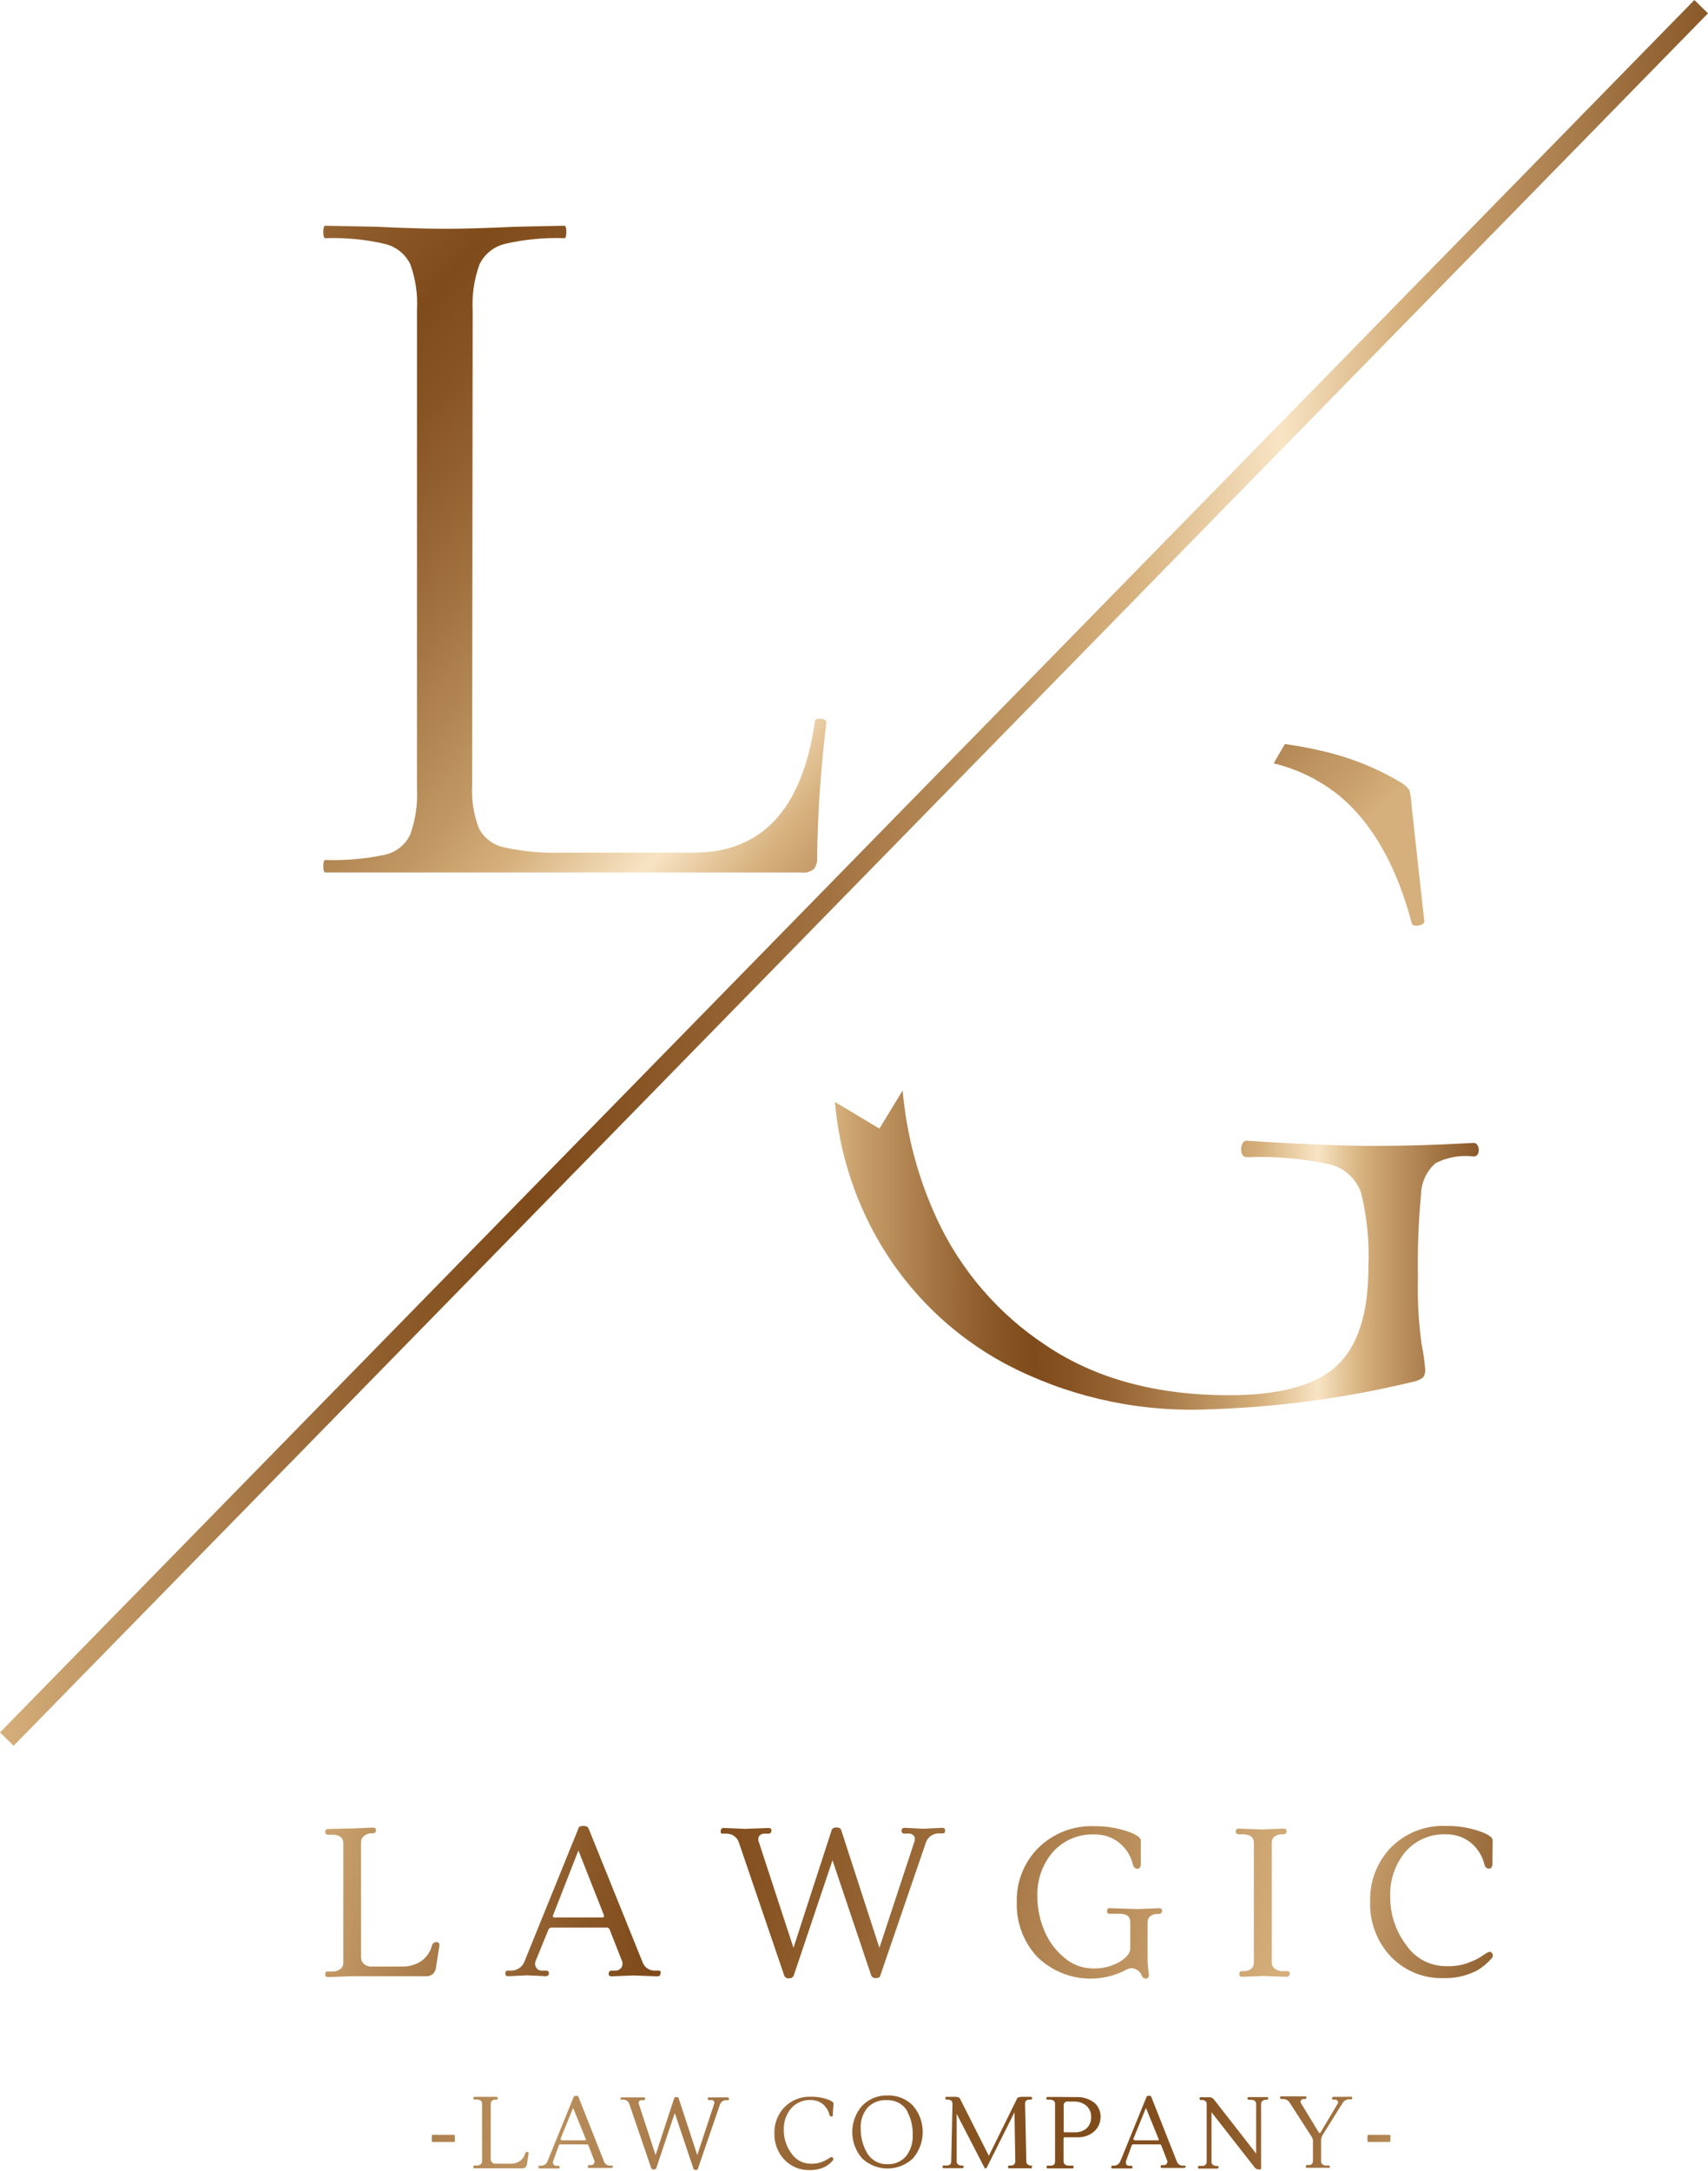 <svg width="96" height="122" viewBox="0 0 96 122" fill="none" xmlns="http://www.w3.org/2000/svg">
<path d="M26.538 44.075C26.489 44.917 26.618 45.759 26.916 46.547C27.059 46.821 27.262 47.06 27.509 47.245C27.756 47.43 28.042 47.558 28.345 47.619C29.402 47.852 30.485 47.95 31.567 47.912H39.004C42.838 47.912 45.105 45.452 45.805 40.532C45.805 40.418 45.912 40.368 46.127 40.389C46.341 40.411 46.448 40.475 46.448 40.596C46.137 43.104 45.962 45.628 45.926 48.155C45.949 48.392 45.889 48.629 45.755 48.826C45.657 48.908 45.542 48.968 45.419 49.003C45.296 49.037 45.167 49.045 45.041 49.026H18.286C18.208 49.026 18.172 48.912 18.172 48.676C18.172 48.441 18.208 48.326 18.286 48.326C19.408 48.364 20.531 48.265 21.63 48.033C21.939 47.966 22.228 47.828 22.476 47.631C22.724 47.434 22.923 47.183 23.058 46.897C23.354 46.069 23.482 45.19 23.437 44.311V17.4C23.485 16.53 23.357 15.66 23.058 14.842C22.919 14.559 22.718 14.311 22.471 14.114C22.224 13.918 21.937 13.779 21.63 13.706C20.534 13.452 19.41 13.344 18.286 13.385C18.208 13.385 18.172 13.27 18.172 13.035C18.172 12.799 18.208 12.685 18.286 12.685L21.144 12.742C22.773 12.818 24.051 12.856 24.98 12.856C26.028 12.856 27.364 12.818 28.988 12.742L31.717 12.685C31.793 12.685 31.831 12.801 31.831 13.035C31.831 13.268 31.793 13.385 31.717 13.385C30.593 13.344 29.469 13.452 28.374 13.706C28.064 13.782 27.775 13.925 27.528 14.127C27.28 14.328 27.081 14.582 26.945 14.871C26.649 15.699 26.52 16.578 26.566 17.457L26.538 44.075Z" fill="url(#paint0_linear_670_16060)"/>
<path d="M71.588 42.896C72.954 43.226 74.228 43.859 75.317 44.747C77.156 46.295 78.501 48.676 79.353 51.891C79.389 52.005 79.518 52.048 79.732 52.005C79.946 51.962 80.054 51.891 80.054 51.769L79.339 45.261C79.329 44.977 79.29 44.695 79.225 44.418C79.105 44.24 78.946 44.091 78.76 43.982C77.355 43.142 75.823 42.534 74.224 42.182C73.581 42.025 72.909 41.911 72.217 41.81L71.588 42.896Z" fill="url(#paint1_linear_670_16060)"/>
<path d="M83.047 64.365C83.028 64.325 82.999 64.29 82.963 64.265C82.926 64.24 82.884 64.225 82.84 64.222C80.863 64.336 79.004 64.393 77.26 64.393C75.441 64.393 73.038 64.296 70.052 64.1C70.008 64.103 69.965 64.118 69.928 64.143C69.892 64.168 69.863 64.203 69.845 64.243C69.787 64.34 69.758 64.452 69.759 64.565C69.759 64.872 69.873 65.029 70.109 65.029C71.671 64.964 73.234 65.101 74.76 65.436C75.161 65.536 75.531 65.735 75.835 66.014C76.14 66.294 76.37 66.645 76.503 67.036C76.84 68.415 76.977 69.834 76.91 71.251C76.91 73.809 76.32 75.64 75.139 76.745C73.957 77.85 71.933 78.403 69.066 78.403C64.999 78.403 61.579 77.474 58.807 75.616C56.122 73.855 53.986 71.374 52.642 68.458C51.597 66.193 50.952 63.764 50.734 61.278L49.427 63.422L46.927 61.921C47.16 64.642 47.982 67.279 49.334 69.651C51.017 72.597 53.492 75.013 56.478 76.624C59.869 78.414 63.662 79.304 67.494 79.21C71.53 79.116 75.544 78.589 79.468 77.638C79.657 77.599 79.835 77.518 79.989 77.402C80.083 77.267 80.124 77.102 80.104 76.938C80.066 76.458 79.997 75.98 79.897 75.509C79.731 74.276 79.664 73.031 79.697 71.787C79.667 70.235 79.725 68.682 79.868 67.136C79.874 66.801 79.949 66.47 80.09 66.165C80.23 65.86 80.432 65.588 80.682 65.365C81.343 65.027 82.089 64.895 82.826 64.986C83.018 64.986 83.118 64.85 83.118 64.579C83.11 64.503 83.086 64.43 83.047 64.365Z" fill="url(#paint2_linear_670_16060)"/>
<path d="M95.234 -8.32598e-05L0 97.352L0.766 98.101L96 0.749L95.234 -8.32598e-05Z" fill="url(#paint3_linear_670_16060)"/>
<path d="M20.294 103.528V109.958C20.29 110.032 20.301 110.106 20.328 110.175C20.356 110.244 20.397 110.306 20.451 110.358C20.566 110.461 20.718 110.515 20.872 110.508H22.587C22.969 110.519 23.345 110.415 23.666 110.208C23.971 109.997 24.19 109.682 24.28 109.322C24.293 109.266 24.326 109.217 24.371 109.184C24.417 109.15 24.473 109.133 24.53 109.136C24.659 109.136 24.709 109.207 24.695 109.35L24.502 110.579C24.488 110.707 24.43 110.826 24.337 110.915C24.288 110.96 24.231 110.996 24.169 111.019C24.106 111.042 24.04 111.053 23.973 111.051H19.779L18.443 111.101C18.336 111.101 18.279 111.051 18.279 110.943C18.279 110.836 18.322 110.786 18.408 110.786H18.751C18.894 110.777 19.031 110.725 19.143 110.636C19.193 110.596 19.232 110.544 19.258 110.486C19.284 110.428 19.296 110.364 19.294 110.3V103.571C19.294 103.285 19.113 103.128 18.751 103.099H18.408C18.389 103.098 18.371 103.092 18.354 103.083C18.337 103.074 18.323 103.062 18.311 103.048C18.299 103.033 18.29 103.016 18.284 102.998C18.279 102.98 18.277 102.961 18.279 102.942C18.277 102.92 18.28 102.898 18.287 102.877C18.294 102.856 18.307 102.837 18.322 102.821C18.338 102.805 18.357 102.793 18.378 102.786C18.399 102.778 18.421 102.776 18.443 102.778L19.779 102.749L20.951 102.699C21.072 102.699 21.13 102.749 21.13 102.842C21.133 102.864 21.131 102.886 21.125 102.907C21.119 102.928 21.108 102.948 21.094 102.965C21.08 102.982 21.063 102.995 21.043 103.005C21.023 103.015 21.002 103.02 20.98 103.021H20.779C20.456 103.102 20.294 103.271 20.294 103.528Z" fill="url(#paint4_linear_670_16060)"/>
<path d="M30.081 110.258C30.073 110.31 30.073 110.363 30.081 110.415C30.088 110.49 30.121 110.561 30.174 110.615C30.207 110.653 30.248 110.683 30.293 110.704C30.339 110.725 30.388 110.736 30.438 110.736H30.696C30.796 110.736 30.853 110.801 30.853 110.886C30.853 110.972 30.796 111.051 30.674 111.051L29.645 111.001L28.567 111.051C28.452 111.051 28.402 111.001 28.402 110.894C28.402 110.786 28.445 110.736 28.531 110.736H28.752C28.906 110.734 29.055 110.687 29.182 110.6C29.309 110.514 29.408 110.392 29.467 110.251L32.51 102.749C32.51 102.656 32.632 102.606 32.789 102.606C32.946 102.606 33.039 102.656 33.082 102.749L36.111 110.251C36.159 110.392 36.25 110.516 36.372 110.603C36.494 110.69 36.64 110.737 36.789 110.736H37.039C37.057 110.737 37.074 110.741 37.089 110.75C37.104 110.759 37.117 110.771 37.125 110.786C37.135 110.817 37.135 110.849 37.125 110.879C37.125 111.001 37.068 111.058 36.961 111.058L35.596 111.008L34.375 111.058C34.26 111.058 34.21 111.008 34.21 110.915C34.21 110.822 34.26 110.743 34.353 110.736H34.625C34.723 110.731 34.815 110.687 34.882 110.615C34.939 110.563 34.975 110.492 34.982 110.415C34.994 110.361 34.994 110.305 34.982 110.251L34.268 108.436C34.256 108.397 34.231 108.363 34.197 108.341C34.163 108.319 34.122 108.309 34.082 108.315H31.017C30.976 108.31 30.935 108.32 30.9 108.342C30.865 108.364 30.838 108.397 30.824 108.436L30.081 110.258ZM31.21 107.75H33.853C33.939 107.75 33.968 107.7 33.939 107.607L32.51 103.985L31.081 107.636C31.067 107.75 31.096 107.75 31.21 107.75Z" fill="url(#paint5_linear_670_16060)"/>
<path d="M44.341 111.171C44.289 111.178 44.236 111.167 44.189 111.142C44.143 111.116 44.106 111.076 44.084 111.028L41.526 103.527C41.478 103.385 41.387 103.262 41.265 103.175C41.144 103.088 40.997 103.041 40.848 103.041H40.598C40.58 103.041 40.563 103.037 40.548 103.028C40.533 103.019 40.521 103.007 40.512 102.991C40.502 102.961 40.502 102.929 40.512 102.899C40.512 102.777 40.569 102.72 40.676 102.72L41.884 102.77L43.198 102.72C43.305 102.72 43.362 102.77 43.362 102.863C43.362 102.956 43.312 103.034 43.219 103.041H42.948C42.891 103.04 42.834 103.053 42.782 103.079C42.731 103.105 42.687 103.144 42.655 103.191C42.63 103.243 42.618 103.299 42.618 103.356C42.618 103.413 42.63 103.469 42.655 103.52L44.598 109.457L46.742 102.849C46.775 102.744 46.865 102.691 47.013 102.691C47.161 102.691 47.251 102.744 47.284 102.849L49.428 109.457L51.385 103.52C51.41 103.468 51.424 103.41 51.424 103.352C51.424 103.294 51.41 103.237 51.385 103.184C51.351 103.137 51.306 103.098 51.254 103.072C51.202 103.046 51.144 103.033 51.085 103.034H50.821C50.721 103.034 50.671 102.97 50.671 102.877C50.671 102.784 50.728 102.713 50.849 102.713L51.878 102.763L52.957 102.713C52.979 102.709 53.001 102.711 53.022 102.718C53.043 102.724 53.062 102.735 53.078 102.751C53.094 102.766 53.106 102.785 53.114 102.805C53.121 102.826 53.124 102.848 53.121 102.87C53.121 102.977 53.078 103.027 52.992 103.027H52.764C52.609 103.025 52.458 103.07 52.33 103.157C52.202 103.244 52.104 103.368 52.05 103.513L49.478 111.014C49.478 111.107 49.363 111.157 49.228 111.157C49.175 111.164 49.122 111.153 49.076 111.127C49.03 111.102 48.993 111.062 48.97 111.014L46.791 104.535L44.613 111.014C44.563 111.121 44.477 111.171 44.341 111.171Z" fill="url(#paint6_linear_670_16060)"/>
<path d="M61.501 102.62C62.114 102.612 62.724 102.704 63.308 102.892C63.851 103.073 64.122 103.251 64.122 103.428V104.778C64.122 104.834 64.105 104.889 64.072 104.935C64.059 104.959 64.039 104.979 64.015 104.992C63.991 105.006 63.964 105.014 63.937 105.014C63.801 105.014 63.715 104.935 63.679 104.778C63.562 104.286 63.282 103.849 62.886 103.535C62.495 103.231 62.01 103.072 61.515 103.085C61.077 103.067 60.64 103.146 60.236 103.316C59.832 103.486 59.471 103.744 59.179 104.071C58.584 104.765 58.272 105.658 58.307 106.571C58.307 107.232 58.441 107.885 58.7 108.493C58.943 109.085 59.328 109.607 59.822 110.014C60.269 110.399 60.839 110.612 61.429 110.615C61.951 110.632 62.467 110.506 62.922 110.25C63.327 110.007 63.529 109.752 63.529 109.486V108.014C63.529 107.714 63.351 107.557 62.994 107.543H62.351C62.265 107.543 62.222 107.485 62.222 107.385C62.222 107.285 62.272 107.228 62.372 107.228L63.98 107.278L65.151 107.228C65.265 107.228 65.315 107.278 65.315 107.371C65.315 107.464 65.265 107.543 65.172 107.55H64.972C64.658 107.607 64.501 107.764 64.501 108.021V110.307L64.572 110.972C64.572 111.115 64.513 111.186 64.394 111.186C64.347 111.184 64.301 111.167 64.263 111.139C64.225 111.111 64.196 111.073 64.18 111.029C64.134 110.9 64.048 110.789 63.935 110.712C63.822 110.634 63.688 110.595 63.551 110.6C63.423 110.624 63.302 110.672 63.194 110.743C62.398 111.136 61.499 111.272 60.623 111.133C59.746 110.993 58.935 110.585 58.3 109.964C57.526 109.135 57.113 108.033 57.15 106.9C57.132 106.335 57.23 105.772 57.438 105.246C57.645 104.72 57.958 104.243 58.357 103.842C58.77 103.434 59.261 103.115 59.802 102.905C60.343 102.695 60.921 102.598 61.501 102.62Z" fill="url(#paint7_linear_670_16060)"/>
<path d="M69.824 111.086C69.71 111.086 69.66 111.036 69.66 110.936C69.657 110.916 69.658 110.896 69.663 110.876C69.667 110.857 69.676 110.839 69.688 110.823C69.7 110.807 69.715 110.793 69.732 110.783C69.749 110.773 69.769 110.767 69.788 110.764H69.988C70.312 110.726 70.474 110.564 70.474 110.278V103.549C70.474 103.263 70.293 103.106 69.931 103.077H69.588C69.57 103.075 69.551 103.07 69.535 103.061C69.518 103.052 69.503 103.04 69.491 103.025C69.479 103.011 69.47 102.994 69.465 102.976C69.46 102.958 69.458 102.939 69.46 102.92C69.457 102.898 69.46 102.875 69.468 102.855C69.475 102.834 69.487 102.815 69.503 102.799C69.519 102.783 69.538 102.771 69.559 102.764C69.58 102.756 69.602 102.753 69.624 102.756L70.96 102.806L72.132 102.756C72.251 102.756 72.31 102.803 72.31 102.899C72.313 102.921 72.311 102.944 72.305 102.965C72.299 102.987 72.287 103.007 72.272 103.024C72.258 103.041 72.239 103.054 72.219 103.063C72.198 103.073 72.176 103.077 72.153 103.077H71.953C71.639 103.134 71.481 103.291 71.481 103.549V110.278C71.479 110.342 71.491 110.406 71.517 110.464C71.543 110.522 71.582 110.573 71.632 110.614C71.74 110.7 71.872 110.752 72.01 110.764H72.353C72.446 110.764 72.496 110.814 72.496 110.914C72.496 110.937 72.492 110.961 72.482 110.982C72.472 111.003 72.457 111.021 72.439 111.036C72.409 111.067 72.368 111.085 72.325 111.086L70.989 111.036L69.824 111.086Z" fill="url(#paint8_linear_670_16060)"/>
<path d="M83.883 104.771C83.882 104.827 83.865 104.882 83.833 104.928C83.819 104.952 83.799 104.972 83.775 104.986C83.752 104.999 83.725 105.007 83.697 105.007C83.561 105.007 83.476 104.928 83.433 104.771C83.315 104.28 83.036 103.842 82.64 103.528C82.248 103.224 81.764 103.065 81.268 103.078C80.838 103.06 80.41 103.14 80.016 103.31C79.621 103.481 79.27 103.739 78.989 104.064C78.407 104.766 78.104 105.659 78.139 106.571C78.127 107.552 78.441 108.51 79.032 109.293C79.278 109.66 79.611 109.961 80.001 110.169C80.391 110.377 80.826 110.486 81.268 110.486C81.66 110.503 82.051 110.452 82.425 110.336L82.947 110.122C83.068 110.061 83.185 109.992 83.297 109.915L83.533 109.758C83.676 109.672 83.773 109.658 83.826 109.715C83.875 109.759 83.906 109.82 83.911 109.886C83.905 109.956 83.872 110.02 83.819 110.065C83.585 110.338 83.304 110.568 82.99 110.743C82.422 111.032 81.791 111.175 81.154 111.158C80.597 111.178 80.042 111.08 79.526 110.869C79.01 110.658 78.544 110.34 78.16 109.936C77.387 109.107 76.973 108.005 77.01 106.871C76.991 106.309 77.085 105.749 77.286 105.224C77.488 104.699 77.792 104.219 78.182 103.814C78.585 103.409 79.069 103.092 79.601 102.884C80.134 102.676 80.704 102.582 81.275 102.606C81.888 102.598 82.499 102.69 83.083 102.878C83.626 103.059 83.897 103.237 83.897 103.414L83.883 104.771Z" fill="url(#paint9_linear_670_16060)"/>
<path d="M24.33 119.967H25.494C25.537 119.967 25.566 119.967 25.566 120.031V120.303C25.566 120.345 25.566 120.367 25.494 120.367H24.344C24.302 120.367 24.273 120.367 24.273 120.303V120.031C24.259 119.988 24.28 119.967 24.33 119.967Z" fill="url(#paint10_linear_670_16060)"/>
<path d="M27.581 118.223V121.324C27.579 121.36 27.585 121.396 27.599 121.429C27.613 121.462 27.633 121.492 27.659 121.517C27.714 121.565 27.786 121.591 27.859 121.588H28.688C28.872 121.595 29.054 121.545 29.209 121.445C29.36 121.346 29.467 121.192 29.51 121.017C29.515 120.989 29.53 120.964 29.552 120.947C29.575 120.93 29.603 120.922 29.631 120.924C29.688 120.924 29.717 120.924 29.71 121.024L29.617 121.617C29.611 121.679 29.583 121.737 29.538 121.781C29.514 121.803 29.486 121.82 29.455 121.831C29.425 121.842 29.392 121.847 29.36 121.845H27.331H26.688C26.631 121.845 26.609 121.845 26.609 121.767C26.609 121.688 26.609 121.688 26.673 121.688H26.838C26.905 121.683 26.97 121.658 27.023 121.617C27.047 121.597 27.066 121.572 27.079 121.543C27.091 121.515 27.097 121.484 27.095 121.453V118.209C27.095 118.071 27.007 117.995 26.831 117.981H26.666C26.649 117.979 26.632 117.97 26.62 117.957C26.608 117.944 26.602 117.927 26.602 117.909C26.601 117.898 26.602 117.888 26.606 117.878C26.609 117.868 26.615 117.859 26.622 117.851C26.63 117.843 26.639 117.838 26.649 117.834C26.659 117.831 26.67 117.829 26.68 117.83H27.323H27.888C27.945 117.83 27.974 117.83 27.974 117.902C27.974 117.973 27.974 117.988 27.902 117.988H27.802C27.654 118.016 27.581 118.095 27.581 118.223Z" fill="url(#paint11_linear_670_16060)"/>
<path d="M31.082 121.467C31.078 121.493 31.078 121.519 31.082 121.545C31.084 121.583 31.099 121.618 31.125 121.646C31.141 121.664 31.161 121.678 31.183 121.688C31.205 121.698 31.229 121.703 31.253 121.703H31.382C31.432 121.703 31.453 121.703 31.453 121.774C31.453 121.846 31.453 121.853 31.368 121.853H30.868H30.346C30.289 121.853 30.268 121.853 30.268 121.774C30.268 121.696 30.268 121.696 30.332 121.696H30.439C30.511 121.691 30.579 121.667 30.637 121.625C30.696 121.583 30.741 121.526 30.768 121.46L32.239 117.845C32.239 117.802 32.297 117.773 32.375 117.773C32.454 117.773 32.496 117.773 32.518 117.845L33.947 121.46C33.969 121.529 34.014 121.589 34.073 121.631C34.132 121.674 34.203 121.696 34.275 121.696H34.397C34.404 121.692 34.411 121.691 34.418 121.691C34.426 121.691 34.433 121.692 34.44 121.696C34.444 121.71 34.444 121.724 34.44 121.738C34.44 121.796 34.413 121.824 34.361 121.824H33.704H33.118C33.061 121.824 33.039 121.824 33.039 121.753C33.039 121.681 33.039 121.674 33.111 121.667H33.239C33.286 121.664 33.329 121.643 33.361 121.61C33.39 121.584 33.408 121.548 33.411 121.51C33.417 121.484 33.417 121.457 33.411 121.431L33.075 120.56C33.069 120.541 33.056 120.525 33.039 120.514C33.022 120.504 33.002 120.5 32.982 120.502H31.503C31.484 120.5 31.464 120.504 31.447 120.514C31.43 120.525 31.417 120.541 31.411 120.56L31.082 121.467ZM31.611 120.274H32.882C32.925 120.274 32.939 120.274 32.925 120.202L32.211 118.452L31.496 120.21C31.553 120.252 31.568 120.274 31.611 120.274Z" fill="url(#paint12_linear_670_16060)"/>
<path d="M36.733 121.911C36.706 121.914 36.68 121.91 36.657 121.897C36.633 121.884 36.615 121.864 36.604 121.839L35.368 118.224C35.346 118.155 35.301 118.095 35.242 118.053C35.183 118.01 35.112 117.988 35.04 117.989H34.918C34.911 117.992 34.904 117.993 34.897 117.993C34.889 117.993 34.882 117.992 34.875 117.989C34.871 117.975 34.871 117.96 34.875 117.946C34.875 117.889 34.902 117.86 34.954 117.86H35.54H36.176C36.233 117.86 36.254 117.86 36.254 117.931C36.254 118.003 36.254 118.017 36.183 118.017H36.054C36.026 118.016 35.998 118.022 35.973 118.034C35.948 118.047 35.927 118.066 35.911 118.089C35.9 118.113 35.894 118.14 35.894 118.167C35.894 118.194 35.9 118.221 35.911 118.246L36.847 121.103L37.89 117.917C37.89 117.867 37.947 117.846 38.019 117.846C38.09 117.846 38.133 117.846 38.147 117.917L39.19 121.103L40.133 118.246C40.145 118.22 40.152 118.192 40.152 118.164C40.152 118.135 40.145 118.107 40.133 118.081C40.117 118.058 40.094 118.039 40.068 118.026C40.041 118.014 40.012 118.008 39.983 118.01H39.855C39.805 118.01 39.783 118.01 39.783 117.939C39.783 117.867 39.783 117.86 39.869 117.86H40.369H40.891C40.901 117.859 40.912 117.86 40.922 117.864C40.932 117.867 40.941 117.873 40.949 117.881C40.956 117.888 40.962 117.897 40.965 117.907C40.969 117.917 40.97 117.928 40.969 117.939C40.969 117.989 40.969 118.017 40.905 118.017H40.798C40.726 118.02 40.656 118.043 40.598 118.085C40.539 118.127 40.495 118.186 40.469 118.253L39.226 121.868C39.226 121.911 39.169 121.939 39.105 121.939C39.078 121.943 39.051 121.938 39.028 121.925C39.005 121.912 38.987 121.892 38.976 121.868L37.926 118.739L36.876 121.868C36.833 121.882 36.797 121.911 36.733 121.911Z" fill="url(#paint13_linear_670_16060)"/>
<path d="M46.806 118.823C46.813 118.849 46.813 118.876 46.806 118.902C46.798 118.913 46.789 118.921 46.778 118.928C46.767 118.934 46.754 118.937 46.741 118.937C46.677 118.937 46.634 118.902 46.613 118.823C46.555 118.586 46.419 118.374 46.227 118.223C46.036 118.078 45.802 118.002 45.562 118.009C45.355 118 45.149 118.037 44.959 118.119C44.768 118.201 44.598 118.324 44.462 118.48C44.181 118.821 44.036 119.254 44.055 119.695C44.049 120.168 44.2 120.63 44.484 121.009C44.602 121.187 44.763 121.333 44.951 121.434C45.139 121.534 45.349 121.587 45.562 121.588C45.751 121.596 45.939 121.572 46.12 121.516L46.37 121.416L46.541 121.316L46.656 121.245C46.727 121.202 46.77 121.195 46.798 121.245C46.811 121.256 46.821 121.269 46.829 121.283C46.836 121.298 46.84 121.314 46.841 121.331C46.839 121.364 46.823 121.394 46.798 121.416C46.686 121.549 46.55 121.661 46.398 121.745C46.124 121.885 45.82 121.954 45.512 121.945C45.246 121.953 44.982 121.905 44.736 121.805C44.489 121.704 44.267 121.552 44.084 121.359C43.71 120.959 43.509 120.428 43.526 119.881C43.518 119.61 43.563 119.341 43.66 119.088C43.757 118.835 43.904 118.604 44.091 118.409C44.285 118.213 44.519 118.059 44.776 117.958C45.033 117.858 45.308 117.811 45.584 117.823C45.879 117.818 46.174 117.862 46.455 117.952C46.72 118.037 46.848 118.123 46.848 118.209L46.806 118.823Z" fill="url(#paint14_linear_670_16060)"/>
<path d="M49.884 117.751C50.149 117.742 50.413 117.787 50.659 117.886C50.905 117.984 51.128 118.133 51.313 118.323C51.668 118.735 51.863 119.261 51.863 119.805C51.863 120.349 51.668 120.875 51.313 121.288C50.927 121.653 50.416 121.856 49.884 121.856C49.353 121.856 48.842 121.653 48.456 121.288C48.098 120.878 47.901 120.352 47.901 119.809C47.901 119.265 48.098 118.74 48.456 118.33C48.641 118.14 48.863 117.99 49.109 117.89C49.355 117.791 49.619 117.743 49.884 117.751ZM51.006 118.651C50.898 118.459 50.74 118.298 50.549 118.187C50.332 118.063 50.084 118.004 49.834 118.016C49.634 118.003 49.434 118.035 49.247 118.109C49.061 118.184 48.893 118.298 48.755 118.444C48.489 118.769 48.354 119.182 48.377 119.602C48.369 120.076 48.487 120.545 48.72 120.959C48.833 121.162 48.999 121.33 49.2 121.446C49.401 121.562 49.631 121.621 49.863 121.616C50.061 121.626 50.259 121.592 50.442 121.515C50.625 121.439 50.788 121.322 50.92 121.173C51.187 120.832 51.322 120.406 51.299 119.973C51.316 119.524 51.215 119.078 51.006 118.68V118.651Z" fill="url(#paint15_linear_670_16060)"/>
<path d="M57.993 121.788C57.997 121.797 57.999 121.807 57.999 121.816C57.999 121.826 57.997 121.836 57.993 121.845C57.977 121.85 57.96 121.85 57.943 121.845H57.3H56.736C56.686 121.845 56.657 121.845 56.657 121.774C56.655 121.764 56.655 121.753 56.658 121.744C56.66 121.734 56.664 121.724 56.67 121.716C56.676 121.708 56.684 121.701 56.693 121.697C56.702 121.692 56.712 121.689 56.722 121.688H56.822C56.979 121.688 57.065 121.588 57.065 121.452L57.022 118.752C57.022 118.716 57.022 118.695 57.022 118.695L55.464 121.802C55.464 121.802 55.422 121.852 55.393 121.852C55.378 121.851 55.364 121.846 55.353 121.837C55.342 121.828 55.333 121.816 55.329 121.802L53.771 118.787C53.771 118.787 53.771 118.787 53.771 118.845V121.459C53.771 121.588 53.847 121.664 54 121.688H54.093C54.112 121.69 54.13 121.699 54.144 121.713C54.157 121.728 54.164 121.747 54.164 121.766C54.164 121.814 54.136 121.838 54.078 121.838H53.607H53.05C52.997 121.838 52.971 121.814 52.971 121.766C52.97 121.757 52.971 121.748 52.974 121.739C52.976 121.729 52.981 121.721 52.987 121.714C52.993 121.706 53 121.7 53.008 121.696C53.017 121.692 53.026 121.689 53.035 121.688H53.2C53.376 121.688 53.464 121.612 53.464 121.459L53.535 118.216C53.535 118.08 53.464 118.009 53.307 117.987H53.207C53.197 117.986 53.187 117.983 53.177 117.979C53.168 117.974 53.16 117.967 53.153 117.959C53.147 117.951 53.142 117.942 53.139 117.932C53.136 117.922 53.134 117.912 53.135 117.902C53.135 117.852 53.135 117.83 53.221 117.83H53.721C53.85 117.83 53.935 117.873 53.964 117.944L55.579 121.145L57.157 117.944C57.157 117.873 57.279 117.837 57.407 117.83H57.915C57.972 117.83 58.008 117.83 58.008 117.902C58.01 117.912 58.01 117.923 58.007 117.933C58.004 117.944 57.999 117.953 57.992 117.962C57.986 117.97 57.977 117.976 57.967 117.981C57.958 117.985 57.947 117.987 57.936 117.987H57.836C57.806 117.985 57.776 117.989 57.747 118C57.719 118.011 57.693 118.028 57.672 118.05C57.651 118.072 57.635 118.098 57.625 118.126C57.615 118.155 57.611 118.186 57.615 118.216L57.686 121.459C57.684 121.49 57.69 121.521 57.703 121.55C57.715 121.578 57.734 121.604 57.758 121.624C57.809 121.665 57.871 121.69 57.936 121.695H58.1C57.972 121.709 57.993 121.738 57.993 121.788Z" fill="url(#paint16_linear_670_16060)"/>
<path d="M60.457 117.844C60.825 117.821 61.189 117.927 61.486 118.145C61.606 118.24 61.702 118.362 61.766 118.501C61.831 118.64 61.862 118.792 61.858 118.945C61.861 119.1 61.831 119.255 61.77 119.398C61.708 119.541 61.616 119.669 61.5 119.773C61.233 120.003 60.888 120.12 60.536 120.102H59.864C59.807 120.102 59.779 120.102 59.779 120.173V121.459C59.778 121.49 59.783 121.521 59.796 121.55C59.808 121.578 59.827 121.603 59.85 121.624C59.902 121.668 59.968 121.693 60.036 121.695H60.279C60.322 121.695 60.343 121.695 60.343 121.774C60.344 121.784 60.343 121.795 60.339 121.805C60.336 121.815 60.33 121.824 60.322 121.832C60.315 121.839 60.306 121.845 60.296 121.849C60.286 121.852 60.275 121.853 60.264 121.852H59.55H58.914C58.857 121.852 58.828 121.852 58.828 121.781C58.828 121.709 58.828 121.702 58.9 121.695H59.064C59.221 121.695 59.3 121.617 59.3 121.459V118.216C59.3 118.08 59.214 118.002 59.036 117.987H58.871C58.854 117.986 58.837 117.977 58.825 117.964C58.813 117.951 58.807 117.934 58.807 117.916C58.806 117.905 58.807 117.895 58.811 117.885C58.814 117.874 58.82 117.865 58.828 117.858C58.835 117.85 58.844 117.845 58.854 117.841C58.864 117.837 58.875 117.836 58.886 117.837H59.672L60.457 117.844ZM61.072 119.602C61.156 119.52 61.223 119.421 61.267 119.311C61.312 119.202 61.333 119.084 61.329 118.966C61.333 118.849 61.313 118.732 61.268 118.624C61.224 118.515 61.157 118.418 61.072 118.337C60.873 118.169 60.618 118.082 60.357 118.095H60.014C59.983 118.09 59.951 118.092 59.921 118.102C59.892 118.112 59.864 118.128 59.842 118.151C59.82 118.173 59.803 118.2 59.793 118.23C59.783 118.26 59.781 118.292 59.786 118.323V119.752C59.786 119.802 59.786 119.823 59.85 119.823H60.357C60.615 119.844 60.871 119.765 61.072 119.602Z" fill="url(#paint17_linear_670_16060)"/>
<path d="M63.279 121.467C63.275 121.493 63.275 121.519 63.279 121.545C63.281 121.583 63.296 121.618 63.322 121.646C63.338 121.664 63.358 121.678 63.38 121.688C63.403 121.698 63.426 121.703 63.451 121.703H63.579C63.629 121.703 63.651 121.703 63.651 121.774C63.651 121.846 63.651 121.853 63.565 121.853H63.065H62.543C62.486 121.853 62.465 121.853 62.465 121.774C62.465 121.696 62.465 121.696 62.529 121.696H62.636C62.708 121.691 62.777 121.667 62.835 121.625C62.893 121.583 62.938 121.526 62.965 121.46L64.437 117.845C64.437 117.802 64.494 117.773 64.572 117.773C64.651 117.773 64.694 117.773 64.715 117.845L66.144 121.46C66.167 121.529 66.211 121.589 66.27 121.631C66.329 121.674 66.4 121.696 66.473 121.696H66.594C66.601 121.692 66.608 121.691 66.615 121.691C66.623 121.691 66.63 121.692 66.637 121.696C66.641 121.71 66.641 121.724 66.637 121.738C66.637 121.796 66.611 121.824 66.558 121.824H65.901H65.315C65.258 121.824 65.237 121.824 65.237 121.753C65.237 121.681 65.237 121.674 65.308 121.667H65.437C65.483 121.664 65.527 121.644 65.558 121.61C65.587 121.584 65.605 121.548 65.608 121.51C65.614 121.484 65.614 121.457 65.608 121.431L65.272 120.56C65.266 120.541 65.253 120.525 65.236 120.514C65.219 120.504 65.199 120.5 65.18 120.502H63.701C63.681 120.5 63.661 120.504 63.644 120.514C63.627 120.525 63.614 120.541 63.608 120.56L63.279 121.467ZM63.808 120.274H65.08C65.122 120.274 65.137 120.274 65.122 120.202L64.408 118.452L63.694 120.21C63.751 120.252 63.765 120.274 63.808 120.274Z" fill="url(#paint18_linear_670_16060)"/>
<path d="M70.602 120.995V118.223C70.602 118.09 70.517 118.014 70.345 117.995H70.181C70.171 117.994 70.162 117.991 70.154 117.987C70.146 117.982 70.138 117.976 70.132 117.969C70.126 117.962 70.122 117.953 70.119 117.944C70.117 117.935 70.116 117.926 70.117 117.916C70.117 117.873 70.117 117.845 70.195 117.845H70.752H71.195C71.252 117.845 71.281 117.845 71.281 117.916C71.281 117.936 71.274 117.955 71.261 117.969C71.248 117.984 71.229 117.993 71.21 117.995H71.11C70.957 118.023 70.881 118.1 70.881 118.223V121.838C70.881 121.881 70.881 121.91 70.817 121.91H70.745C70.697 121.908 70.65 121.895 70.607 121.872C70.565 121.848 70.529 121.815 70.502 121.774L68.095 118.695C68.095 118.695 68.095 118.695 68.095 118.752V121.481C68.095 121.61 68.174 121.681 68.323 121.71H68.424C68.443 121.711 68.461 121.721 68.475 121.735C68.488 121.75 68.495 121.769 68.495 121.788C68.495 121.836 68.466 121.86 68.409 121.86H67.966H67.409C67.357 121.86 67.331 121.836 67.331 121.788C67.329 121.779 67.33 121.769 67.333 121.76C67.336 121.751 67.34 121.743 67.346 121.736C67.352 121.728 67.36 121.722 67.368 121.718C67.376 121.713 67.385 121.711 67.395 121.71H67.559C67.738 121.71 67.823 121.617 67.823 121.481V118.238C67.823 118.104 67.747 118.028 67.595 118.009H67.495C67.484 118.009 67.473 118.007 67.464 118.003C67.454 117.998 67.445 117.992 67.439 117.983C67.432 117.975 67.427 117.965 67.424 117.955C67.421 117.945 67.421 117.934 67.423 117.923C67.423 117.873 67.423 117.852 67.509 117.852H67.966C68.013 117.85 68.06 117.859 68.103 117.878C68.146 117.896 68.185 117.924 68.216 117.959L70.602 121.017H70.645C70.645 121.017 70.602 121.017 70.602 120.995Z" fill="url(#paint19_linear_670_16060)"/>
<path d="M75.925 117.823C75.975 117.823 76.004 117.823 76.004 117.895C76.004 117.904 76.004 117.914 76.001 117.923C75.998 117.932 75.994 117.94 75.988 117.947C75.982 117.955 75.974 117.961 75.966 117.965C75.958 117.97 75.949 117.972 75.939 117.973H75.775C75.706 117.983 75.64 118.009 75.583 118.048C75.526 118.088 75.479 118.141 75.446 118.202L74.332 119.988C74.285 120.071 74.258 120.164 74.253 120.259V121.452C74.251 121.483 74.257 121.514 74.269 121.543C74.282 121.571 74.301 121.597 74.325 121.617C74.378 121.658 74.443 121.683 74.51 121.688H74.675C74.718 121.688 74.746 121.688 74.746 121.76C74.75 121.769 74.752 121.778 74.752 121.788C74.752 121.798 74.75 121.808 74.746 121.817C74.728 121.824 74.707 121.824 74.689 121.817H74.046H73.475C73.417 121.817 73.396 121.817 73.396 121.745C73.394 121.735 73.394 121.725 73.396 121.715C73.398 121.705 73.403 121.696 73.409 121.688C73.415 121.68 73.423 121.673 73.431 121.668C73.44 121.663 73.45 121.66 73.46 121.66H73.56C73.717 121.66 73.796 121.581 73.796 121.424V120.309C73.797 120.239 73.78 120.17 73.746 120.109L72.503 118.18C72.47 118.119 72.423 118.067 72.366 118.027C72.309 117.987 72.243 117.961 72.174 117.952H72.01C72.001 117.951 71.992 117.948 71.983 117.944C71.975 117.939 71.967 117.933 71.962 117.926C71.956 117.919 71.951 117.91 71.948 117.901C71.946 117.892 71.945 117.883 71.946 117.873C71.946 117.83 71.946 117.802 72.024 117.802H72.739H73.346C73.403 117.802 73.432 117.802 73.432 117.873C73.433 117.883 73.432 117.893 73.428 117.903C73.425 117.912 73.42 117.921 73.413 117.928C73.407 117.936 73.398 117.942 73.389 117.946C73.38 117.95 73.37 117.952 73.36 117.952H73.253C73.225 117.952 73.197 117.96 73.173 117.975C73.149 117.99 73.129 118.012 73.117 118.038C73.105 118.058 73.098 118.081 73.098 118.105C73.098 118.129 73.105 118.153 73.117 118.173L74.11 119.809C74.11 119.809 74.11 119.852 74.16 119.852C74.168 119.855 74.177 119.857 74.185 119.857C74.194 119.857 74.202 119.855 74.21 119.852L75.189 118.209C75.202 118.189 75.209 118.165 75.209 118.141C75.209 118.117 75.202 118.094 75.189 118.073C75.176 118.049 75.156 118.028 75.132 118.013C75.109 117.998 75.081 117.989 75.053 117.987H74.946C74.889 117.987 74.868 117.987 74.875 117.902C74.876 117.891 74.879 117.881 74.883 117.872C74.888 117.863 74.895 117.855 74.903 117.848C74.911 117.842 74.92 117.837 74.93 117.833C74.94 117.83 74.95 117.829 74.96 117.83H75.403L75.925 117.823Z" fill="url(#paint20_linear_670_16060)"/>
<path d="M76.932 119.967H78.082C78.13 119.967 78.153 119.988 78.153 120.031V120.303C78.153 120.345 78.13 120.367 78.082 120.367H76.932C76.884 120.367 76.86 120.345 76.86 120.303V120.031C76.86 119.988 76.884 119.967 76.932 119.967Z" fill="url(#paint21_linear_670_16060)"/>
<defs>
<linearGradient id="paint0_linear_670_16060" x1="1.476" y1="10.784" x2="53.392" y2="55.077" gradientUnits="userSpaceOnUse">
<stop stop-color="#D6B07C"/>
<stop offset="0.03" stop-color="#CAA26E"/>
<stop offset="0.16" stop-color="#A27341"/>
<stop offset="0.25" stop-color="#895625"/>
<stop offset="0.31" stop-color="#804B1A"/>
<stop offset="0.37" stop-color="#885423"/>
<stop offset="0.47" stop-color="#9E6E3C"/>
<stop offset="0.6" stop-color="#C19864"/>
<stop offset="0.66" stop-color="#D6B07C"/>
<stop offset="0.7" stop-color="#E5C89D"/>
<stop offset="0.75" stop-color="#F8E4C4"/>
<stop offset="0.79" stop-color="#E4C599"/>
<stop offset="0.82" stop-color="#D6B07C"/>
<stop offset="0.84" stop-color="#CCA471"/>
<stop offset="0.95" stop-color="#9C6E3D"/>
<stop offset="1" stop-color="#8A5929"/>
</linearGradient>
<linearGradient id="paint1_linear_670_16060" x1="77.053" y1="46.09" x2="29.545" y2="2.511" gradientUnits="userSpaceOnUse">
<stop stop-color="#D6B07C"/>
<stop offset="0.03" stop-color="#CAA26E"/>
<stop offset="0.16" stop-color="#A27341"/>
<stop offset="0.25" stop-color="#895625"/>
<stop offset="0.31" stop-color="#804B1A"/>
<stop offset="0.37" stop-color="#885423"/>
<stop offset="0.47" stop-color="#9E6E3C"/>
<stop offset="0.6" stop-color="#C19864"/>
<stop offset="0.66" stop-color="#D6B07C"/>
<stop offset="0.7" stop-color="#E5C89D"/>
<stop offset="0.75" stop-color="#F8E4C4"/>
<stop offset="0.79" stop-color="#E4C599"/>
<stop offset="0.82" stop-color="#D6B07C"/>
<stop offset="0.84" stop-color="#CCA471"/>
<stop offset="0.95" stop-color="#9C6E3D"/>
<stop offset="1" stop-color="#8A5929"/>
</linearGradient>
<linearGradient id="paint2_linear_670_16060" x1="46.905" y1="70.244" x2="83.14" y2="70.244" gradientUnits="userSpaceOnUse">
<stop stop-color="#D6B07C"/>
<stop offset="0.03" stop-color="#CAA26E"/>
<stop offset="0.16" stop-color="#A27341"/>
<stop offset="0.25" stop-color="#895625"/>
<stop offset="0.31" stop-color="#804B1A"/>
<stop offset="0.37" stop-color="#885423"/>
<stop offset="0.47" stop-color="#9E6E3C"/>
<stop offset="0.6" stop-color="#C19864"/>
<stop offset="0.66" stop-color="#D6B07C"/>
<stop offset="0.7" stop-color="#E5C89D"/>
<stop offset="0.75" stop-color="#F8E4C4"/>
<stop offset="0.79" stop-color="#E4C599"/>
<stop offset="0.82" stop-color="#D6B07C"/>
<stop offset="0.84" stop-color="#CCA471"/>
<stop offset="0.95" stop-color="#9C6E3D"/>
<stop offset="1" stop-color="#8A5929"/>
</linearGradient>
<linearGradient id="paint3_linear_670_16060" x1="-0.018" y1="49.041" x2="96.026" y2="49.041" gradientUnits="userSpaceOnUse">
<stop stop-color="#D6B07C"/>
<stop offset="0.03" stop-color="#CAA26E"/>
<stop offset="0.16" stop-color="#A27341"/>
<stop offset="0.25" stop-color="#895625"/>
<stop offset="0.31" stop-color="#804B1A"/>
<stop offset="0.37" stop-color="#885423"/>
<stop offset="0.47" stop-color="#9E6E3C"/>
<stop offset="0.6" stop-color="#C19864"/>
<stop offset="0.66" stop-color="#D6B07C"/>
<stop offset="0.7" stop-color="#E5C89D"/>
<stop offset="0.75" stop-color="#F8E4C4"/>
<stop offset="0.79" stop-color="#E4C599"/>
<stop offset="0.82" stop-color="#D6B07C"/>
<stop offset="0.84" stop-color="#CCA471"/>
<stop offset="0.95" stop-color="#9C6E3D"/>
<stop offset="1" stop-color="#8A5929"/>
</linearGradient>
<linearGradient id="paint4_linear_670_16060" x1="15.536" y1="105.878" x2="82.69" y2="122.31" gradientUnits="userSpaceOnUse">
<stop stop-color="#D6B07C"/>
<stop offset="0.03" stop-color="#CAA26E"/>
<stop offset="0.16" stop-color="#A27341"/>
<stop offset="0.25" stop-color="#895625"/>
<stop offset="0.31" stop-color="#804B1A"/>
<stop offset="0.39" stop-color="#885423"/>
<stop offset="0.53" stop-color="#9E6E3C"/>
<stop offset="0.68" stop-color="#BD925F"/>
<stop offset="0.82" stop-color="#D6B07C"/>
<stop offset="0.84" stop-color="#CCA471"/>
<stop offset="0.95" stop-color="#9C6E3D"/>
<stop offset="1" stop-color="#8A5929"/>
</linearGradient>
<linearGradient id="paint5_linear_670_16060" x1="16.165" y1="103.307" x2="83.319" y2="119.738" gradientUnits="userSpaceOnUse">
<stop stop-color="#D6B07C"/>
<stop offset="0.03" stop-color="#CAA26E"/>
<stop offset="0.16" stop-color="#A27341"/>
<stop offset="0.25" stop-color="#895625"/>
<stop offset="0.31" stop-color="#804B1A"/>
<stop offset="0.39" stop-color="#885423"/>
<stop offset="0.53" stop-color="#9E6E3C"/>
<stop offset="0.68" stop-color="#BD925F"/>
<stop offset="0.82" stop-color="#D6B07C"/>
<stop offset="0.84" stop-color="#CCA471"/>
<stop offset="0.95" stop-color="#9C6E3D"/>
<stop offset="1" stop-color="#8A5929"/>
</linearGradient>
<linearGradient id="paint6_linear_670_16060" x1="17.158" y1="99.241" x2="84.312" y2="115.672" gradientUnits="userSpaceOnUse">
<stop stop-color="#D6B07C"/>
<stop offset="0.03" stop-color="#CAA26E"/>
<stop offset="0.16" stop-color="#A27341"/>
<stop offset="0.25" stop-color="#895625"/>
<stop offset="0.31" stop-color="#804B1A"/>
<stop offset="0.39" stop-color="#885423"/>
<stop offset="0.53" stop-color="#9E6E3C"/>
<stop offset="0.68" stop-color="#BD925F"/>
<stop offset="0.82" stop-color="#D6B07C"/>
<stop offset="0.84" stop-color="#CCA471"/>
<stop offset="0.95" stop-color="#9C6E3D"/>
<stop offset="1" stop-color="#8A5929"/>
</linearGradient>
<linearGradient id="paint7_linear_670_16060" x1="17.893" y1="96.226" x2="85.047" y2="112.658" gradientUnits="userSpaceOnUse">
<stop stop-color="#D6B07C"/>
<stop offset="0.03" stop-color="#CAA26E"/>
<stop offset="0.16" stop-color="#A27341"/>
<stop offset="0.25" stop-color="#895625"/>
<stop offset="0.31" stop-color="#804B1A"/>
<stop offset="0.39" stop-color="#885423"/>
<stop offset="0.53" stop-color="#9E6E3C"/>
<stop offset="0.68" stop-color="#BD925F"/>
<stop offset="0.82" stop-color="#D6B07C"/>
<stop offset="0.84" stop-color="#CCA471"/>
<stop offset="0.95" stop-color="#9C6E3D"/>
<stop offset="1" stop-color="#8A5929"/>
</linearGradient>
<linearGradient id="paint8_linear_670_16060" x1="18.43" y1="94.033" x2="85.584" y2="110.464" gradientUnits="userSpaceOnUse">
<stop stop-color="#D6B07C"/>
<stop offset="0.03" stop-color="#CAA26E"/>
<stop offset="0.16" stop-color="#A27341"/>
<stop offset="0.25" stop-color="#895625"/>
<stop offset="0.31" stop-color="#804B1A"/>
<stop offset="0.39" stop-color="#885423"/>
<stop offset="0.53" stop-color="#9E6E3C"/>
<stop offset="0.68" stop-color="#BD925F"/>
<stop offset="0.82" stop-color="#D6B07C"/>
<stop offset="0.84" stop-color="#CCA471"/>
<stop offset="0.95" stop-color="#9C6E3D"/>
<stop offset="1" stop-color="#8A5929"/>
</linearGradient>
<linearGradient id="paint9_linear_670_16060" x1="19.015" y1="91.655" x2="86.169" y2="108.086" gradientUnits="userSpaceOnUse">
<stop stop-color="#D6B07C"/>
<stop offset="0.03" stop-color="#CAA26E"/>
<stop offset="0.16" stop-color="#A27341"/>
<stop offset="0.25" stop-color="#895625"/>
<stop offset="0.31" stop-color="#804B1A"/>
<stop offset="0.39" stop-color="#885423"/>
<stop offset="0.53" stop-color="#9E6E3C"/>
<stop offset="0.68" stop-color="#BD925F"/>
<stop offset="0.82" stop-color="#D6B07C"/>
<stop offset="0.84" stop-color="#CCA471"/>
<stop offset="0.95" stop-color="#9C6E3D"/>
<stop offset="1" stop-color="#8A5929"/>
</linearGradient>
<linearGradient id="paint10_linear_670_16060" x1="12.764" y1="117.195" x2="79.918" y2="133.626" gradientUnits="userSpaceOnUse">
<stop stop-color="#8A5929"/>
<stop offset="0.06" stop-color="#976837"/>
<stop offset="0.25" stop-color="#BD925F"/>
<stop offset="0.29" stop-color="#B58957"/>
<stop offset="0.46" stop-color="#986736"/>
<stop offset="0.6" stop-color="#865321"/>
<stop offset="0.69" stop-color="#804B1A"/>
<stop offset="0.75" stop-color="#844F1E"/>
<stop offset="0.81" stop-color="#8E5C2A"/>
<stop offset="0.88" stop-color="#A0713F"/>
<stop offset="0.94" stop-color="#BA8F5C"/>
<stop offset="1" stop-color="#D6B07C"/>
</linearGradient>
<linearGradient id="paint11_linear_670_16060" x1="12.971" y1="116.337" x2="80.125" y2="132.769" gradientUnits="userSpaceOnUse">
<stop stop-color="#8A5929"/>
<stop offset="0.06" stop-color="#976837"/>
<stop offset="0.25" stop-color="#BD925F"/>
<stop offset="0.29" stop-color="#B58957"/>
<stop offset="0.46" stop-color="#986736"/>
<stop offset="0.6" stop-color="#865321"/>
<stop offset="0.69" stop-color="#804B1A"/>
<stop offset="0.75" stop-color="#844F1E"/>
<stop offset="0.81" stop-color="#8E5C2A"/>
<stop offset="0.88" stop-color="#A0713F"/>
<stop offset="0.94" stop-color="#BA8F5C"/>
<stop offset="1" stop-color="#D6B07C"/>
</linearGradient>
<linearGradient id="paint12_linear_670_16060" x1="13.208" y1="115.38" x2="80.362" y2="131.812" gradientUnits="userSpaceOnUse">
<stop stop-color="#8A5929"/>
<stop offset="0.06" stop-color="#976837"/>
<stop offset="0.25" stop-color="#BD925F"/>
<stop offset="0.29" stop-color="#B58957"/>
<stop offset="0.46" stop-color="#986736"/>
<stop offset="0.6" stop-color="#865321"/>
<stop offset="0.69" stop-color="#804B1A"/>
<stop offset="0.75" stop-color="#844F1E"/>
<stop offset="0.81" stop-color="#8E5C2A"/>
<stop offset="0.88" stop-color="#A0713F"/>
<stop offset="0.94" stop-color="#BA8F5C"/>
<stop offset="1" stop-color="#D6B07C"/>
</linearGradient>
<linearGradient id="paint13_linear_670_16060" x1="13.622" y1="113.702" x2="80.776" y2="130.134" gradientUnits="userSpaceOnUse">
<stop stop-color="#8A5929"/>
<stop offset="0.06" stop-color="#976837"/>
<stop offset="0.25" stop-color="#BD925F"/>
<stop offset="0.29" stop-color="#B58957"/>
<stop offset="0.46" stop-color="#986736"/>
<stop offset="0.6" stop-color="#865321"/>
<stop offset="0.69" stop-color="#804B1A"/>
<stop offset="0.75" stop-color="#844F1E"/>
<stop offset="0.81" stop-color="#8E5C2A"/>
<stop offset="0.88" stop-color="#A0713F"/>
<stop offset="0.94" stop-color="#BA8F5C"/>
<stop offset="1" stop-color="#D6B07C"/>
</linearGradient>
<linearGradient id="paint14_linear_670_16060" x1="14.007" y1="112.122" x2="81.161" y2="128.553" gradientUnits="userSpaceOnUse">
<stop stop-color="#8A5929"/>
<stop offset="0.06" stop-color="#976837"/>
<stop offset="0.25" stop-color="#BD925F"/>
<stop offset="0.29" stop-color="#B58957"/>
<stop offset="0.46" stop-color="#986736"/>
<stop offset="0.6" stop-color="#865321"/>
<stop offset="0.69" stop-color="#804B1A"/>
<stop offset="0.75" stop-color="#844F1E"/>
<stop offset="0.81" stop-color="#8E5C2A"/>
<stop offset="0.88" stop-color="#A0713F"/>
<stop offset="0.94" stop-color="#BA8F5C"/>
<stop offset="1" stop-color="#D6B07C"/>
</linearGradient>
<linearGradient id="paint15_linear_670_16060" x1="14.25" y1="111.122" x2="81.404" y2="127.553" gradientUnits="userSpaceOnUse">
<stop stop-color="#8A5929"/>
<stop offset="0.06" stop-color="#976837"/>
<stop offset="0.25" stop-color="#BD925F"/>
<stop offset="0.29" stop-color="#B58957"/>
<stop offset="0.46" stop-color="#986736"/>
<stop offset="0.6" stop-color="#865321"/>
<stop offset="0.69" stop-color="#804B1A"/>
<stop offset="0.75" stop-color="#844F1E"/>
<stop offset="0.81" stop-color="#8E5C2A"/>
<stop offset="0.88" stop-color="#A0713F"/>
<stop offset="0.94" stop-color="#BA8F5C"/>
<stop offset="1" stop-color="#D6B07C"/>
</linearGradient>
<linearGradient id="paint16_linear_670_16060" x1="14.558" y1="109.872" x2="81.712" y2="126.303" gradientUnits="userSpaceOnUse">
<stop stop-color="#8A5929"/>
<stop offset="0.06" stop-color="#976837"/>
<stop offset="0.25" stop-color="#BD925F"/>
<stop offset="0.29" stop-color="#B58957"/>
<stop offset="0.46" stop-color="#986736"/>
<stop offset="0.6" stop-color="#865321"/>
<stop offset="0.69" stop-color="#804B1A"/>
<stop offset="0.75" stop-color="#844F1E"/>
<stop offset="0.81" stop-color="#8E5C2A"/>
<stop offset="0.88" stop-color="#A0713F"/>
<stop offset="0.94" stop-color="#BA8F5C"/>
<stop offset="1" stop-color="#D6B07C"/>
</linearGradient>
<linearGradient id="paint17_linear_670_16060" x1="14.807" y1="108.843" x2="81.961" y2="125.274" gradientUnits="userSpaceOnUse">
<stop stop-color="#8A5929"/>
<stop offset="0.06" stop-color="#976837"/>
<stop offset="0.25" stop-color="#BD925F"/>
<stop offset="0.29" stop-color="#B58957"/>
<stop offset="0.46" stop-color="#986736"/>
<stop offset="0.6" stop-color="#865321"/>
<stop offset="0.69" stop-color="#804B1A"/>
<stop offset="0.75" stop-color="#844F1E"/>
<stop offset="0.81" stop-color="#8E5C2A"/>
<stop offset="0.88" stop-color="#A0713F"/>
<stop offset="0.94" stop-color="#BA8F5C"/>
<stop offset="1" stop-color="#D6B07C"/>
</linearGradient>
<linearGradient id="paint18_linear_670_16060" x1="15.028" y1="107.95" x2="82.182" y2="124.382" gradientUnits="userSpaceOnUse">
<stop stop-color="#8A5929"/>
<stop offset="0.06" stop-color="#976837"/>
<stop offset="0.25" stop-color="#BD925F"/>
<stop offset="0.29" stop-color="#B58957"/>
<stop offset="0.46" stop-color="#986736"/>
<stop offset="0.6" stop-color="#865321"/>
<stop offset="0.69" stop-color="#804B1A"/>
<stop offset="0.75" stop-color="#844F1E"/>
<stop offset="0.81" stop-color="#8E5C2A"/>
<stop offset="0.88" stop-color="#A0713F"/>
<stop offset="0.94" stop-color="#BA8F5C"/>
<stop offset="1" stop-color="#D6B07C"/>
</linearGradient>
<linearGradient id="paint19_linear_670_16060" x1="15.343" y1="106.65" x2="82.497" y2="123.081" gradientUnits="userSpaceOnUse">
<stop stop-color="#8A5929"/>
<stop offset="0.06" stop-color="#976837"/>
<stop offset="0.25" stop-color="#BD925F"/>
<stop offset="0.29" stop-color="#B58957"/>
<stop offset="0.46" stop-color="#986736"/>
<stop offset="0.6" stop-color="#865321"/>
<stop offset="0.69" stop-color="#804B1A"/>
<stop offset="0.75" stop-color="#844F1E"/>
<stop offset="0.81" stop-color="#8E5C2A"/>
<stop offset="0.88" stop-color="#A0713F"/>
<stop offset="0.94" stop-color="#BA8F5C"/>
<stop offset="1" stop-color="#D6B07C"/>
</linearGradient>
<linearGradient id="paint20_linear_670_16060" x1="15.651" y1="105.4" x2="82.805" y2="121.831" gradientUnits="userSpaceOnUse">
<stop stop-color="#8A5929"/>
<stop offset="0.06" stop-color="#976837"/>
<stop offset="0.25" stop-color="#BD925F"/>
<stop offset="0.29" stop-color="#B58957"/>
<stop offset="0.46" stop-color="#986736"/>
<stop offset="0.6" stop-color="#865321"/>
<stop offset="0.69" stop-color="#804B1A"/>
<stop offset="0.75" stop-color="#844F1E"/>
<stop offset="0.81" stop-color="#8E5C2A"/>
<stop offset="0.88" stop-color="#A0713F"/>
<stop offset="0.94" stop-color="#BA8F5C"/>
<stop offset="1" stop-color="#D6B07C"/>
</linearGradient>
<linearGradient id="paint21_linear_670_16060" x1="15.736" y1="105.05" x2="82.89" y2="121.482" gradientUnits="userSpaceOnUse">
<stop stop-color="#8A5929"/>
<stop offset="0.06" stop-color="#976837"/>
<stop offset="0.25" stop-color="#BD925F"/>
<stop offset="0.29" stop-color="#B58957"/>
<stop offset="0.46" stop-color="#986736"/>
<stop offset="0.6" stop-color="#865321"/>
<stop offset="0.69" stop-color="#804B1A"/>
<stop offset="0.75" stop-color="#844F1E"/>
<stop offset="0.81" stop-color="#8E5C2A"/>
<stop offset="0.88" stop-color="#A0713F"/>
<stop offset="0.94" stop-color="#BA8F5C"/>
<stop offset="1" stop-color="#D6B07C"/>
</linearGradient>
</defs>
</svg>
